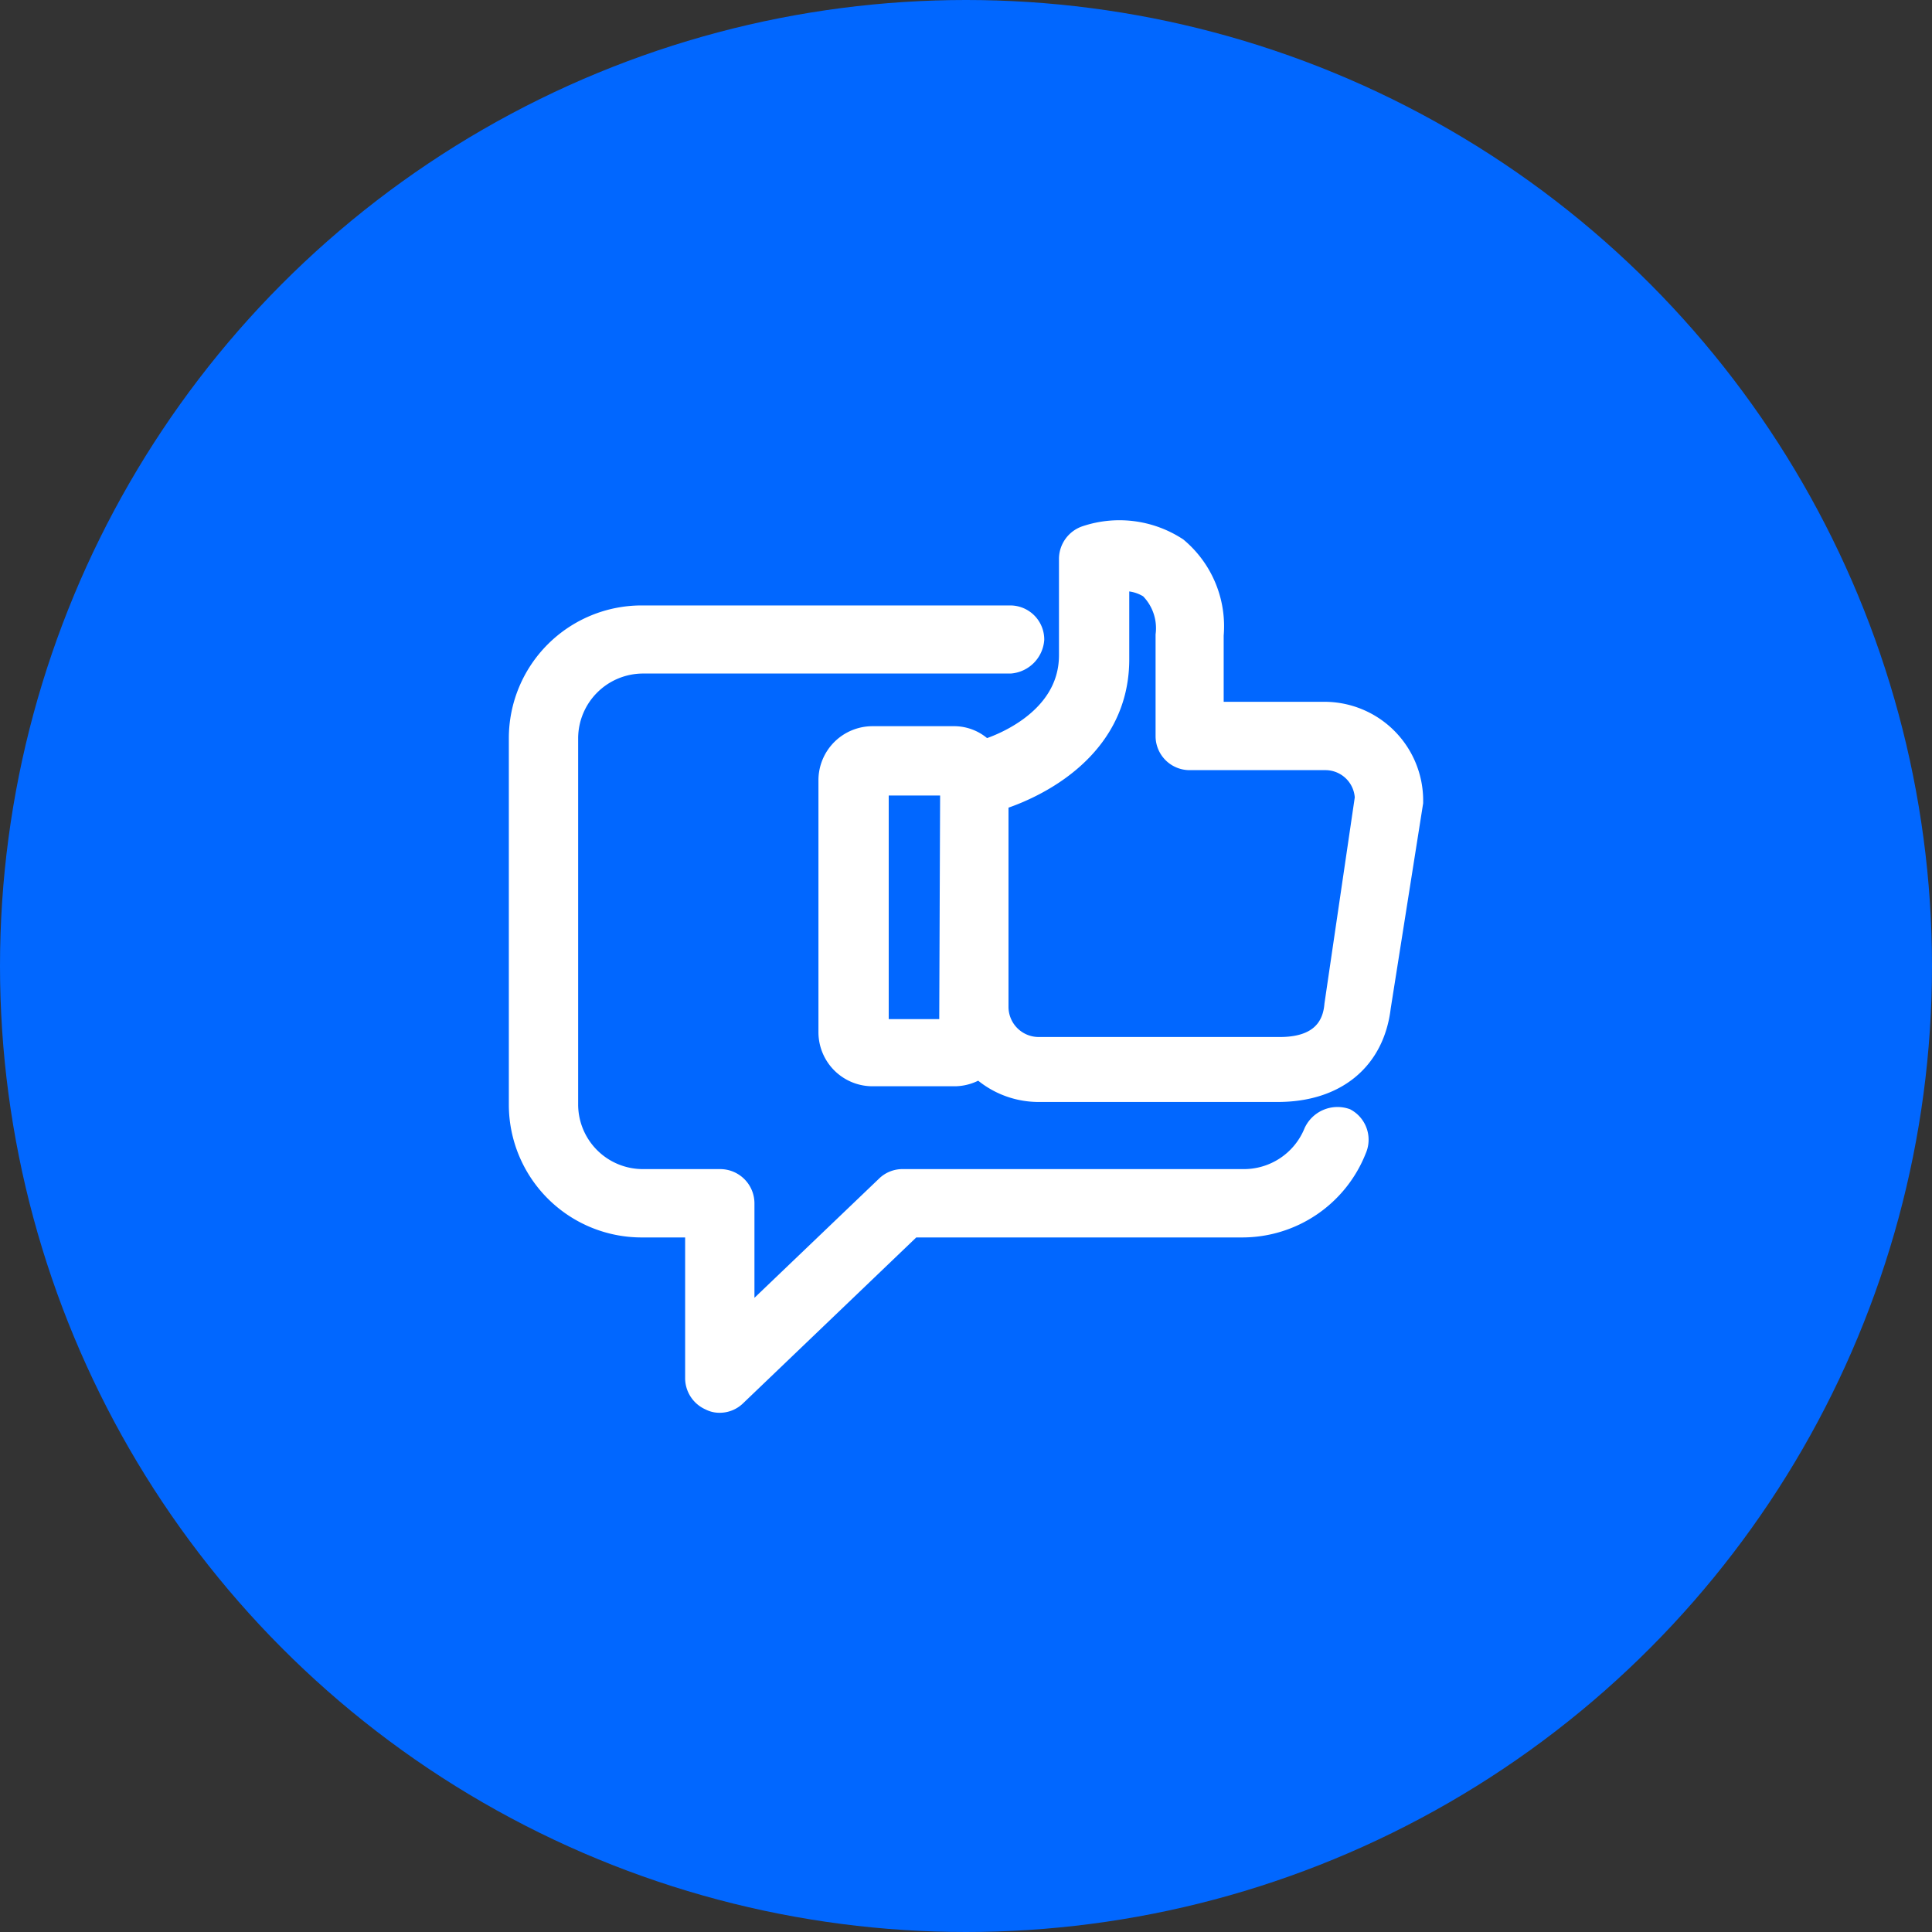 <svg xmlns="http://www.w3.org/2000/svg" viewBox="0 0 80 80"><rect x="0" y="0" width="80" height="80" fill="#333333" stroke="none"/><defs><style>.cls-1{fill:#0167ff;}.cls-2{fill:#fff;stroke:#fff;stroke-miterlimit:10;}</style></defs><title>icon_feedback</title><g id="Layer_2" data-name="Layer 2"><g id="Layer_1-2" data-name="Layer 1"><circle class="cls-1" cx="40" cy="40" r="40"/><path class="cls-2" d="M56.09,47.57a5,5,0,0,1-4.66,3.17H37.74l-7.31,7a.89.89,0,0,1-.65.26.75.75,0,0,1-.35-.09.92.92,0,0,1-.56-.87v-6.3h-2.3a5,5,0,0,1-5-5V30.57a5,5,0,0,1,5-5H41.83a.91.91,0,0,1,.91.91,1,1,0,0,1-.91.91H26.61a3.19,3.19,0,0,0-3.17,3.18V45.74a3.18,3.18,0,0,0,3.17,3.17h3.22a.92.92,0,0,1,.91.92v5.08l6-5.74a.89.89,0,0,1,.65-.26H51.48a3.21,3.21,0,0,0,3-2,1,1,0,0,1,1.22-.52A.92.92,0,0,1,56.09,47.57Zm2.34-14.48v.13L57.09,41.7c-.26,2.17-1.83,3.43-4.18,3.43H43a3.49,3.49,0,0,1-2.44-1,1.74,1.74,0,0,1-1,.35H36.13a1.74,1.74,0,0,1-1.74-1.74V32.3a1.74,1.74,0,0,1,1.74-1.73h3.35a1.64,1.64,0,0,1,1.26.56c.35-.09,3.61-1.13,3.61-4v-4a.93.93,0,0,1,.65-.87,4.3,4.3,0,0,1,3.7.48,4.17,4.17,0,0,1,1.47,3.56v3.26h4.66A3.59,3.59,0,0,1,58.43,33.09Zm-19-.65H36.3V42.7h3.09Zm17.17.6a1.72,1.72,0,0,0-1.73-1.65H49.26a.91.91,0,0,1-.91-.91V26.3a2.4,2.4,0,0,0-.7-2,2,2,0,0,0-1.39-.3v3.3c0,4.35-4.74,5.7-5,5.78h0V41.7A1.75,1.75,0,0,0,43,43.44H53c2.13,0,2.3-1.4,2.34-1.83v0Z"/></g></g></svg>
